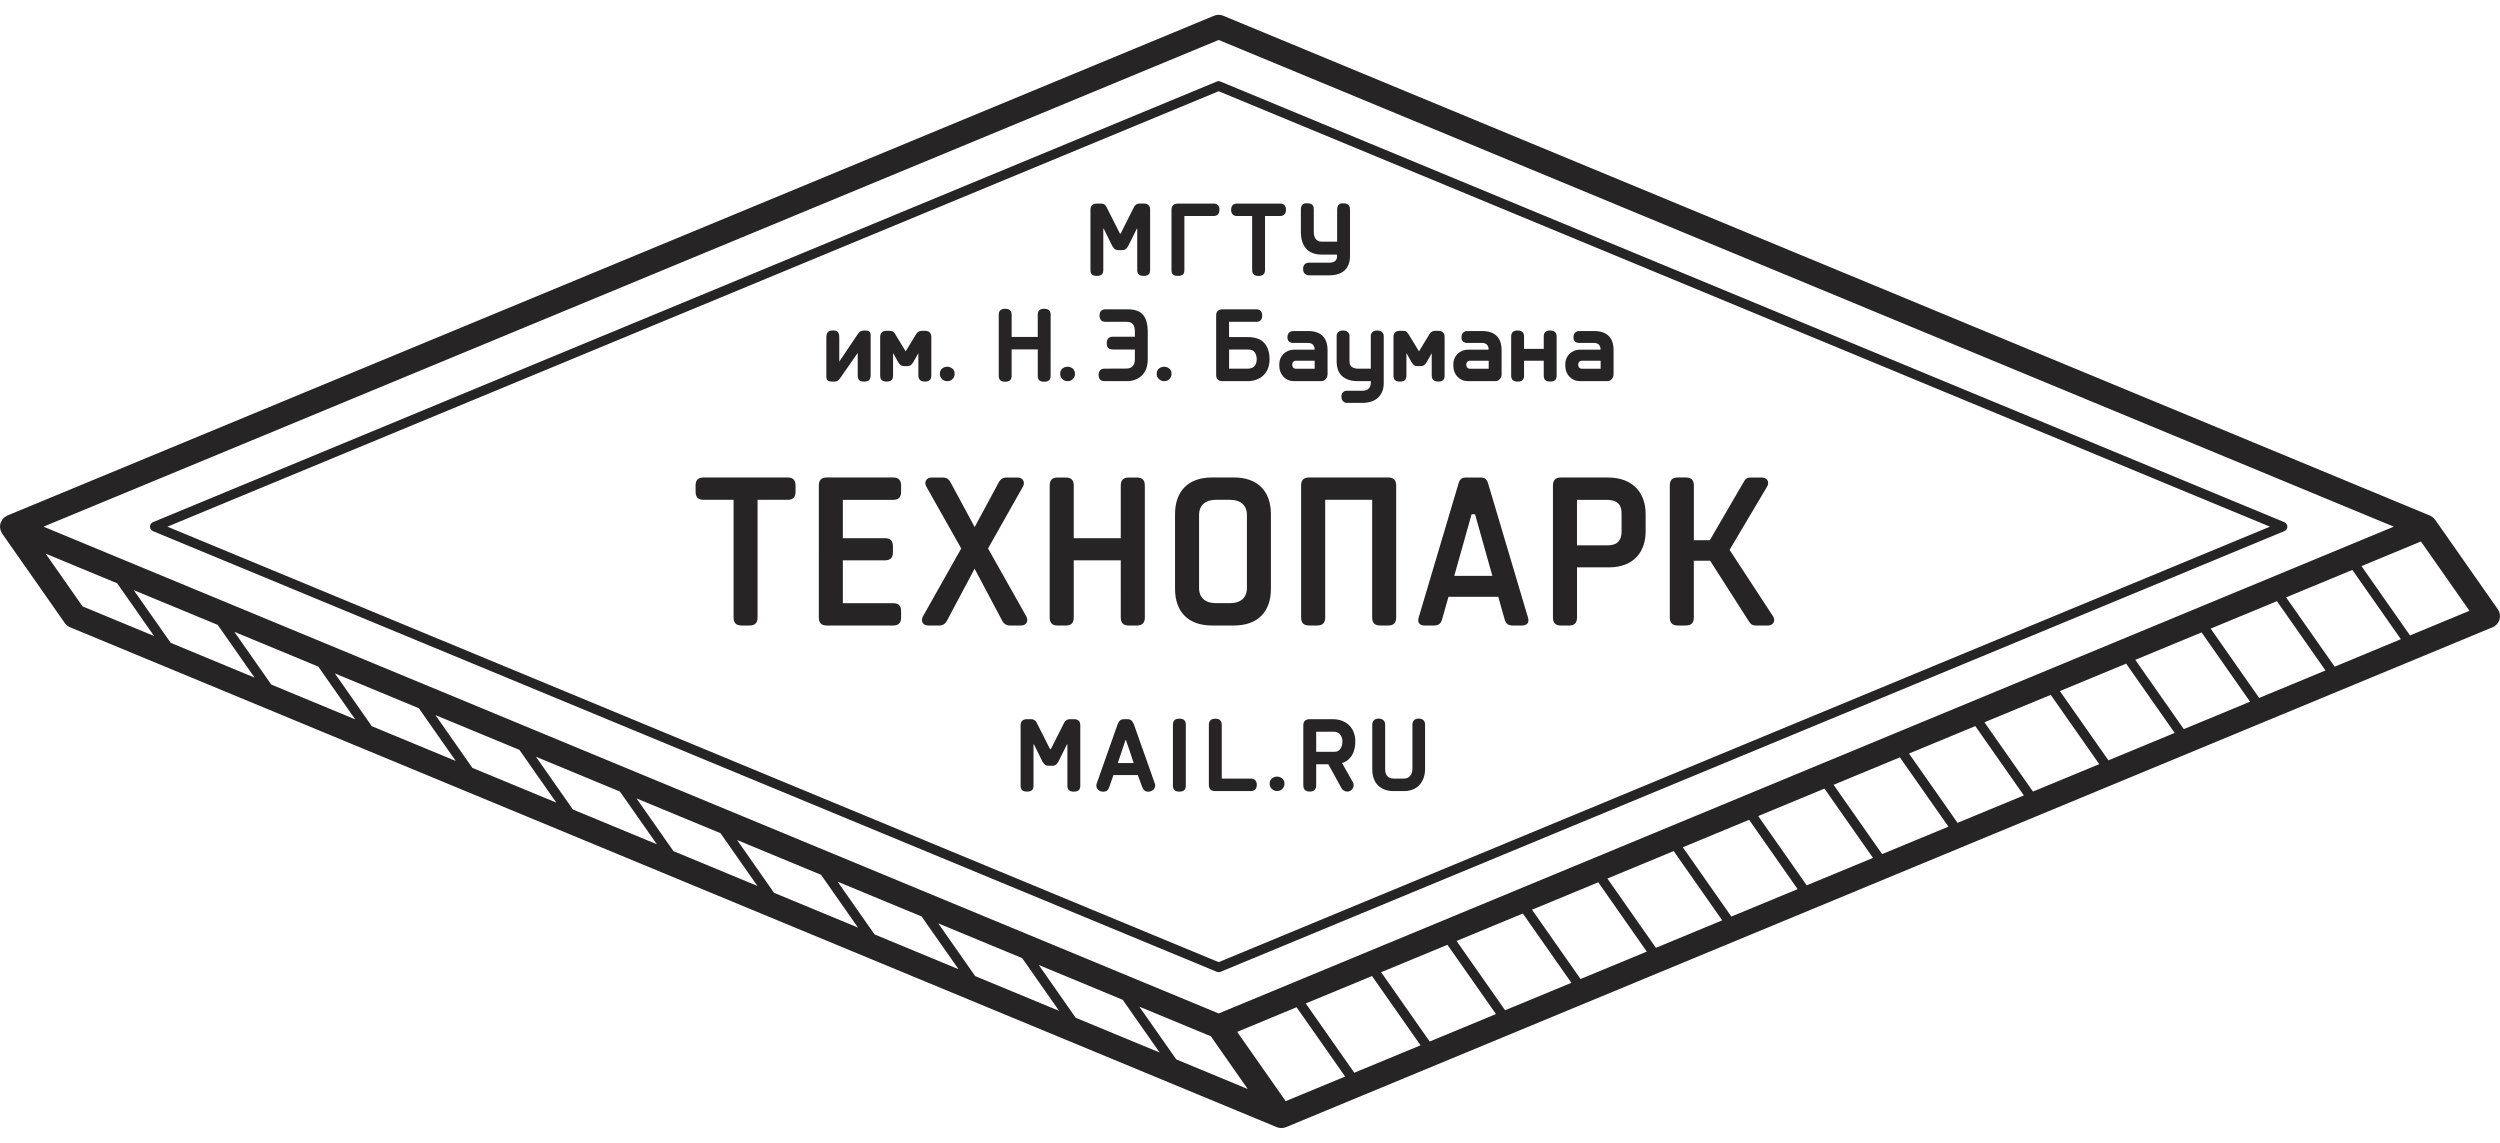 <?xml version="1.0" encoding="utf-8"?>
<!DOCTYPE svg PUBLIC "-//W3C//DTD SVG 1.1//EN" "http://www.w3.org/Graphics/SVG/1.1/DTD/svg11.dtd">
<svg version="1.1" id="Слой_1" xmlns="http://www.w3.org/2000/svg" xmlns:xlink="http://www.w3.org/1999/xlink" x="0px" y="0px"
	 width="280px" height="128px" viewBox="0 0 68.449 30.479" enable-background="new 0 0 68.449 30.479" xml:space="preserve">
<path fill="#262424" d="M35.844,12.667h2.162c0.15,0,0.221,0.071,0.221,0.221v3.611c0,0.154-0.073,0.221-0.221,0.221H37.79
	c-0.157,0-0.221-0.076-0.221-0.221v-3.22h-1.286v3.22v0c0,0.154-0.074,0.221-0.221,0.221h-0.217l0,0
	c-0.161,0-0.221-0.081-0.221-0.221v-3.611C35.624,12.74,35.691,12.667,35.844,12.667L35.844,12.667z M28.74,16.5
	c0,0.152,0.071,0.221,0.221,0.221h0.217c0.146,0,0.221-0.066,0.221-0.221v-1.564h1.287V16.5c0,0.146,0.066,0.221,0.221,0.221h0.217
	c0.151,0,0.221-0.073,0.221-0.221v-3.611c0-0.155-0.074-0.221-0.221-0.221h-0.217c-0.15,0-0.221,0.07-0.221,0.221
	c0,0.001,0,0.002,0,0.004v1.437h-1.287v-1.437c0-0.001,0-0.002,0-0.004c0-0.15-0.07-0.221-0.221-0.221h-0.217
	c-0.152,0-0.221,0.071-0.221,0.221V16.5z M42.74,12.667h0.432h0.005h0.835c0.741,0,1.045,0.467,1.045,0.997v0.482
	c0,0.543-0.313,0.982-1.007,0.982h-0.872V16.5c0,0.151-0.071,0.221-0.221,0.221H42.74c-0.162,0-0.221-0.083-0.221-0.221v-3.611
	C42.52,12.744,42.583,12.667,42.74,12.667z M43.177,13.279l0,1.246h0.842c0.273,0,0.379-0.144,0.379-0.379v-0.482
	c0-0.195-0.053-0.384-0.417-0.384H43.177z M41.837,16.507c0.041,0.139-0.035,0.213-0.161,0.213H41.41
	c-0.115,0-0.18-0.052-0.211-0.158h0l-0.177-0.627h-1.364l-0.177,0.627h0c-0.032,0.106-0.097,0.158-0.212,0.158h-0.267
	c-0.126,0-0.202-0.075-0.161-0.213c0.021-0.07,1.095-3.683,1.095-3.683l0,0c0.031-0.103,0.08-0.156,0.211-0.156h0.384
	c0.131,0,0.18,0.053,0.211,0.156v0C40.742,12.824,41.816,16.437,41.837,16.507z M40.86,15.361l-0.474-1.687h-0.094l-0.475,1.687
	H40.86z M68.436,16.557c-0.028,0.096-0.098,0.174-0.191,0.212L35.21,30.455c-0.041,0.017-0.084,0.025-0.127,0.025
	c-0.042,0-0.085-0.008-0.125-0.025L1.919,16.769c-0.058-0.023-0.107-0.063-0.144-0.115l-1.716-2.451
	c0-0.001-0.001-0.002-0.001-0.003c-0.019-0.028-0.034-0.059-0.043-0.091c-0.003-0.01-0.003-0.02-0.005-0.029
	C0.005,14.058,0,14.037,0,14.014c0-0.002,0-0.004,0-0.006c0-0.013,0.004-0.025,0.005-0.038c0.003-0.021,0.005-0.042,0.013-0.062
	c0.003-0.012,0.01-0.023,0.017-0.034c0.009-0.019,0.018-0.038,0.03-0.055c0.002-0.004,0.003-0.009,0.007-0.013
	c0.006-0.007,0.015-0.012,0.021-0.019c0.014-0.014,0.028-0.028,0.045-0.04c0.011-0.008,0.023-0.015,0.036-0.021
	c0.009-0.005,0.018-0.013,0.028-0.017L33.24,0.025c0.081-0.034,0.171-0.034,0.252,0l33.037,13.684
	c0.014,0.005,0.026,0.015,0.038,0.022c0.012,0.007,0.023,0.013,0.034,0.021c0.022,0.016,0.04,0.036,0.056,0.056
	c0.005,0.006,0.012,0.01,0.016,0.016l1.716,2.451C68.447,16.357,68.463,16.461,68.436,16.557z M1.191,14.014l32.176,13.328
	l32.174-13.328L33.366,0.688L1.191,14.014z M4.219,17.008l-1.011-1.444l-1.959-0.812l1.012,1.445L4.219,17.008z M6.972,18.148
	l-1.011-1.445l-2.3-0.952l1.013,1.444L6.972,18.148z M9.726,19.29l-1.012-1.445l-2.298-0.952l1.011,1.444L9.726,19.29z
	 M12.479,20.429l-1.012-1.444l-2.299-0.953l1.012,1.445L12.479,20.429z M15.232,21.569l-1.011-1.444l-2.299-0.952l1.012,1.445
	L15.232,21.569z M17.985,22.71l-1.012-1.444l-2.299-0.953l1.012,1.445L17.985,22.71z M20.738,23.851l-1.012-1.445l-2.299-0.952
	l1.012,1.444L20.738,23.851z M23.492,24.991l-1.012-1.445l-2.298-0.952l1.011,1.445L23.492,24.991z M26.245,26.131l-1.012-1.444
	l-2.299-0.953l1.011,1.444L26.245,26.131z M28.998,27.271l-1.011-1.444l-2.298-0.952l1.011,1.444L28.998,27.271z M31.751,28.412
	l-1.012-1.444l-2.298-0.953l1.011,1.445L31.751,28.412z M34.164,29.412l-0.837-1.195l-0.174-0.25l-1.959-0.811l1.012,1.444
	L34.164,29.412z M36.829,29.069L35.5,27.172l-1.627,0.674l1.329,1.897L36.829,29.069z M38.894,28.214l-1.329-1.897l-1.814,0.751
	l1.329,1.897L38.894,28.214z M40.959,27.359l-1.329-1.897l-1.815,0.751l1.329,1.897L40.959,27.359z M43.024,26.503l-1.329-1.897
	l-1.815,0.751l1.329,1.897L43.024,26.503z M45.088,25.648l-1.328-1.897l-1.814,0.751l1.329,1.897L45.088,25.648z M47.153,24.793
	l-1.328-1.897l-1.815,0.752l1.328,1.897L47.153,24.793z M49.218,23.938L47.89,22.04l-1.815,0.752l1.329,1.897L49.218,23.938z
	 M51.282,23.083l-1.329-1.897l-1.814,0.751l1.328,1.897L51.282,23.083z M53.347,22.227l-1.329-1.897l-1.815,0.752l1.329,1.897
	L53.347,22.227z M55.412,21.372l-1.329-1.898l-1.815,0.752l1.329,1.897L55.412,21.372z M57.477,20.516l-1.329-1.897l-1.815,0.751
	l1.329,1.897L57.477,20.516z M59.542,19.661l-1.329-1.897l-1.814,0.751l1.329,1.897L59.542,19.661z M61.606,18.806l-1.328-1.897
	l-1.815,0.751l1.329,1.897L61.606,18.806z M63.671,17.951l-1.329-1.897l-1.815,0.751l1.328,1.898L63.671,17.951z M65.735,17.095
	l-1.328-1.897l-1.814,0.752l1.329,1.897L65.735,17.095z M67.613,16.317l-1.329-1.897l-1.627,0.674l1.328,1.898L67.613,16.317z
	 M34.797,15.717c0,0.624-0.358,1.003-1.009,1.003h-0.607c-0.65,0-1.009-0.379-1.009-1.003V13.67c0-0.624,0.359-1.003,1.009-1.003
	h0.607c0.65,0,1.009,0.379,1.009,1.003V15.717z M34.14,13.695c0-0.275-0.182-0.416-0.455-0.416h-0.4
	c-0.273,0-0.455,0.141-0.455,0.416v1.997c0,0.275,0.182,0.416,0.455,0.416h0.4c0.273,0,0.455-0.141,0.455-0.416V13.695z
	 M33.367,26.211c-0.017,0-0.034-0.003-0.05-0.009L4.188,14.136c-0.049-0.021-0.082-0.068-0.082-0.122s0.032-0.102,0.082-0.123
	L33.315,1.827c0.033-0.014,0.069-0.014,0.101,0l29.129,12.064c0.049,0.021,0.082,0.069,0.082,0.123s-0.032,0.101-0.082,0.122
	L33.417,26.202C33.401,26.208,33.385,26.211,33.367,26.211z M33.367,25.937L62.15,14.014L33.366,2.092L4.584,14.014L33.367,25.937z
	 M28.101,16.473c-0.003-0.006-1.049-1.862-1.049-1.862s0.948-1.683,0.954-1.691c0.073-0.13-0.004-0.252-0.146-0.252h-0.311
	c-0.085,0-0.159,0.049-0.196,0.119l-0.667,1.238l-0.667-1.237l0,0c-0.037-0.071-0.11-0.12-0.196-0.12H25.51
	c-0.145,0-0.219,0.124-0.147,0.25c0.011,0.02,0.955,1.693,0.955,1.693L25.27,16.47c-0.06,0.108-0.024,0.25,0.147,0.25
	c0.001,0,0.309,0,0.309,0c0.086,0,0.161-0.051,0.197-0.123l0.761-1.432l0.763,1.437c0.037,0.07,0.111,0.118,0.195,0.118
	c0,0,0.308,0,0.309,0C28.13,16.72,28.156,16.57,28.101,16.473z M45.938,16.72h0.217c0.152,0,0.221-0.072,0.221-0.221v-1.552h0.447
	l1.071,1.675c0.045,0.068,0.092,0.099,0.185,0.099c0,0,0.15,0,0.323,0c0.155,0,0.22-0.135,0.142-0.255
	c-0.051-0.077-1.189-1.817-1.189-1.817s0.965-1.626,1.027-1.731c0.07-0.119,0.009-0.25-0.144-0.25h-0.299
	c-0.103,0-0.152,0.036-0.195,0.118l-0.929,1.598h-0.438v-1.496c0-0.149-0.069-0.221-0.221-0.221h-0.217
	c-0.158,0-0.221,0.078-0.221,0.221v3.611C45.718,16.646,45.785,16.72,45.938,16.72z M24.45,12.667H22.64
	c-0.155,0-0.221,0.075-0.221,0.221V16.5c0,0.149,0.068,0.221,0.221,0.221h1.811c0.146,0,0.221-0.066,0.221-0.221v-0.171
	c0-0.149-0.069-0.22-0.221-0.22h-1.374v-1.173l1.15,0c0.157,0,0.221-0.077,0.221-0.221V14.55c0-0.15-0.07-0.221-0.221-0.221l-1.15,0
	v-1.049h1.374c0.146,0,0.221-0.066,0.221-0.221v-0.17C24.671,12.736,24.599,12.667,24.45,12.667z M21.561,12.667h-1.147h-1.148
	c-0.156,0-0.221,0.075-0.221,0.221v0.17c0,0.15,0.07,0.221,0.221,0.221h0.819v3.22c0,0.155,0.074,0.221,0.221,0.221h0.215
	c0.152,0,0.221-0.071,0.221-0.221v-3.22h0.819c0.153,0,0.221-0.073,0.221-0.221v-0.17C21.782,12.738,21.712,12.667,21.561,12.667z
	 M30.033,7.148c0.059,0,0.103-0.013,0.132-0.038s0.043-0.067,0.043-0.124v-1.13h0.012l0.227,0.459
	c0.013,0.025,0.033,0.053,0.059,0.083c0.025,0.029,0.064,0.044,0.117,0.044h0.097c0.055,0,0.095-0.014,0.119-0.043
	c0.024-0.028,0.043-0.055,0.057-0.081l0.229-0.462h0.012v1.13c0,0.057,0.014,0.099,0.043,0.124s0.073,0.038,0.132,0.038
	c0.061,0,0.106-0.013,0.135-0.038c0.029-0.025,0.043-0.067,0.043-0.124V5.337c0-0.114-0.059-0.17-0.177-0.17h-0.1
	c-0.077,0-0.131,0.03-0.162,0.091l-0.369,0.733h-0.018l-0.345-0.683c-0.01-0.02-0.02-0.038-0.029-0.056
	c-0.01-0.018-0.021-0.033-0.036-0.045c-0.014-0.013-0.03-0.022-0.048-0.029c-0.019-0.007-0.043-0.01-0.072-0.01h-0.101
	c-0.118,0-0.177,0.057-0.177,0.17v1.649c0,0.057,0.014,0.099,0.043,0.124S29.972,7.148,30.033,7.148z M32.254,7.148
	c0.057,0,0.101-0.012,0.13-0.035s0.044-0.064,0.044-0.121V5.508h0.801c0.053,0,0.093-0.015,0.119-0.045
	c0.026-0.031,0.04-0.072,0.04-0.125c0-0.053-0.013-0.094-0.04-0.125c-0.026-0.03-0.066-0.045-0.119-0.045h-0.975
	c-0.12,0-0.179,0.057-0.179,0.17v1.655c0,0.057,0.015,0.098,0.044,0.121S32.194,7.148,32.254,7.148z M33.868,5.508h0.415v1.476
	c0,0.109,0.059,0.165,0.175,0.165c0.119,0,0.178-0.055,0.178-0.165V5.508h0.412c0.053,0,0.093-0.015,0.121-0.045
	c0.027-0.031,0.041-0.072,0.041-0.125c0-0.053-0.014-0.094-0.041-0.125c-0.028-0.03-0.068-0.045-0.121-0.045h-1.181
	c-0.053,0-0.093,0.015-0.119,0.045c-0.026,0.031-0.04,0.072-0.04,0.125c0,0.053,0.014,0.095,0.04,0.125
	C33.775,5.493,33.815,5.508,33.868,5.508z M36.194,6.565h0.415v0.029c0,0.069-0.018,0.118-0.054,0.147
	c-0.037,0.029-0.086,0.044-0.149,0.044h-0.568c-0.014,0-0.03,0.002-0.049,0.007c-0.019,0.005-0.036,0.014-0.052,0.025
	c-0.016,0.012-0.029,0.028-0.041,0.05c-0.012,0.022-0.018,0.05-0.018,0.085c0,0.065,0.017,0.111,0.05,0.138
	c0.033,0.028,0.07,0.042,0.109,0.042H36.4c0.179,0,0.317-0.045,0.416-0.136c0.098-0.09,0.147-0.224,0.147-0.4V5.34
	c0-0.068-0.017-0.116-0.049-0.141c-0.033-0.025-0.075-0.038-0.126-0.038c-0.018,0-0.037,0.001-0.058,0.002
	c-0.021,0.002-0.04,0.009-0.058,0.021c-0.018,0.012-0.033,0.03-0.044,0.054c-0.012,0.025-0.018,0.06-0.018,0.105v0.868h-0.422
	c-0.043,0-0.078-0.008-0.105-0.023s-0.049-0.036-0.066-0.062C36,6.101,35.988,6.073,35.981,6.042
	c-0.007-0.032-0.01-0.064-0.01-0.097V5.34c0-0.074-0.017-0.123-0.049-0.146c-0.033-0.022-0.075-0.034-0.126-0.034
	c-0.02,0-0.04,0.001-0.061,0.002c-0.021,0.002-0.04,0.009-0.058,0.021c-0.018,0.012-0.032,0.03-0.043,0.054
	c-0.011,0.025-0.017,0.06-0.017,0.105v0.604c0,0.196,0.049,0.348,0.146,0.457C35.86,6.511,36.004,6.565,36.194,6.565z
	 M22.665,10.014c0.026,0.019,0.07,0.028,0.131,0.028c0.026,0,0.048,0,0.066-0.001c0.019-0.001,0.036-0.005,0.051-0.011
	c0.016-0.006,0.031-0.015,0.044-0.028s0.028-0.03,0.044-0.051l0.483-0.695v0.61c0,0.063,0.013,0.108,0.038,0.135
	c0.026,0.028,0.073,0.041,0.14,0.041c0.069,0,0.116-0.016,0.14-0.048c0.024-0.032,0.036-0.075,0.036-0.128V8.779
	c0-0.057-0.013-0.094-0.04-0.111s-0.065-0.025-0.114-0.025c-0.045,0-0.083,0.006-0.113,0.018c-0.03,0.012-0.058,0.038-0.083,0.077
	l-0.509,0.757V8.832c0-0.069-0.012-0.118-0.037-0.147c-0.024-0.03-0.071-0.044-0.14-0.044c-0.064,0-0.11,0.016-0.137,0.047
	c-0.026,0.032-0.04,0.08-0.04,0.145v1.075C22.625,9.959,22.638,9.995,22.665,10.014z M25.455,10.003
	c0.029-0.025,0.044-0.068,0.044-0.129V8.823c0-0.114-0.059-0.171-0.177-0.171h-0.08c-0.068,0-0.121,0.029-0.156,0.088l-0.289,0.474
	l-0.292-0.48c-0.016-0.023-0.032-0.043-0.05-0.059c-0.018-0.016-0.052-0.023-0.103-0.023h-0.08c-0.115,0-0.173,0.057-0.173,0.171
	v1.051c0,0.061,0.014,0.104,0.043,0.129s0.073,0.038,0.132,0.038c0.062,0,0.107-0.013,0.135-0.038
	c0.029-0.025,0.043-0.068,0.043-0.129V9.259l0.138,0.247c0.013,0.023,0.032,0.048,0.057,0.074c0.024,0.025,0.062,0.038,0.113,0.038
	h0.073c0.051,0,0.088-0.012,0.113-0.035s0.044-0.048,0.06-0.074l0.138-0.244v0.609c0.002,0.112,0.061,0.167,0.176,0.167
	C25.381,10.042,25.425,10.029,25.455,10.003z M25.938,10.03c0.059,0,0.107-0.02,0.144-0.06s0.056-0.086,0.056-0.137
	c0-0.067-0.021-0.117-0.063-0.149s-0.089-0.049-0.14-0.049c-0.051,0-0.098,0.017-0.14,0.049s-0.063,0.082-0.063,0.149
	c0,0.053,0.019,0.099,0.059,0.138C25.829,10.01,25.878,10.03,25.938,10.03z M27.523,10.045c0.06,0,0.104-0.013,0.132-0.039
	c0.028-0.025,0.043-0.066,0.043-0.124V9.161h0.715v0.722c0,0.057,0.015,0.098,0.043,0.124c0.028,0.025,0.072,0.039,0.132,0.039
	c0.061,0,0.106-0.013,0.135-0.039c0.029-0.025,0.043-0.066,0.043-0.124V8.21c0-0.108-0.06-0.162-0.178-0.162
	c-0.117,0-0.175,0.054-0.175,0.161v0.61h-0.715v-0.61c0-0.107-0.059-0.161-0.175-0.161c-0.119,0-0.178,0.054-0.178,0.162v1.672
	c0,0.057,0.014,0.098,0.043,0.124S27.461,10.045,27.523,10.045z M29.232,10.03c0.059,0,0.107-0.02,0.144-0.06
	s0.056-0.086,0.056-0.137c0-0.067-0.021-0.117-0.063-0.149c-0.042-0.032-0.089-0.049-0.14-0.049c-0.051,0-0.098,0.017-0.14,0.049
	s-0.063,0.082-0.063,0.149c0,0.053,0.019,0.099,0.059,0.138C29.124,10.01,29.173,10.03,29.232,10.03z M31.012,9.619
	c-0.041,0.044-0.097,0.066-0.169,0.066l-0.604,0.003c-0.053,0-0.093,0.015-0.12,0.046c-0.026,0.03-0.04,0.072-0.04,0.125
	c0,0.053,0.013,0.095,0.04,0.125c0.027,0.03,0.066,0.045,0.12,0.045h0.618c0.077,0,0.149-0.012,0.218-0.037
	c0.069-0.024,0.13-0.061,0.182-0.11c0.053-0.049,0.094-0.111,0.124-0.187s0.044-0.166,0.044-0.27V8.679
	c0-0.205-0.042-0.358-0.125-0.461c-0.083-0.103-0.226-0.155-0.429-0.155h-0.606c-0.055,0-0.095,0.016-0.121,0.046
	s-0.039,0.072-0.039,0.125s0.013,0.095,0.039,0.125s0.065,0.046,0.121,0.046h0.577c0.086,0,0.146,0.023,0.18,0.07
	c0.033,0.047,0.05,0.11,0.05,0.188v0.15h-0.598c-0.114,0-0.171,0.058-0.171,0.173c0,0.069,0.015,0.116,0.043,0.14
	s0.071,0.037,0.128,0.037h0.598v0.268C31.073,9.513,31.052,9.575,31.012,9.619z M32.013,9.684c-0.042-0.032-0.089-0.049-0.14-0.049
	c-0.051,0-0.098,0.017-0.14,0.049S31.67,9.766,31.67,9.833c0,0.053,0.02,0.099,0.059,0.138c0.04,0.039,0.088,0.059,0.147,0.059
	c0.059,0,0.107-0.02,0.144-0.06s0.056-0.086,0.056-0.137C32.077,9.766,32.055,9.716,32.013,9.684z M33.478,8.063h0.921
	c0.053,0,0.093,0.016,0.12,0.046s0.04,0.072,0.04,0.125s-0.013,0.095-0.04,0.125s-0.066,0.046-0.12,0.046h-0.748v0.418h0.503
	c0.212,0,0.366,0.054,0.462,0.162c0.096,0.108,0.144,0.256,0.144,0.443c0,0.093-0.014,0.176-0.042,0.251
	c-0.029,0.075-0.07,0.138-0.124,0.19s-0.119,0.092-0.195,0.12s-0.161,0.041-0.255,0.041h-0.669c-0.118,0-0.177-0.057-0.177-0.17
	V8.231C33.298,8.119,33.358,8.063,33.478,8.063z M33.652,9.688h0.513c0.027,0,0.056-0.004,0.085-0.012s0.056-0.022,0.079-0.042
	c0.024-0.021,0.043-0.047,0.058-0.08c0.014-0.032,0.022-0.074,0.022-0.125c0-0.073-0.019-0.135-0.054-0.187
	c-0.037-0.052-0.098-0.078-0.184-0.078h-0.519V9.688z M35.25,8.829c0-0.057,0.016-0.1,0.047-0.128
	c0.031-0.028,0.063-0.043,0.097-0.043h0.421c0.177,0,0.31,0.045,0.399,0.134s0.134,0.219,0.134,0.39v0.668
	c0,0.014-0.003,0.031-0.009,0.051c-0.006,0.021-0.015,0.041-0.029,0.059c-0.014,0.019-0.031,0.035-0.053,0.048
	c-0.021,0.014-0.048,0.021-0.08,0.021h-0.757c-0.053,0-0.104-0.01-0.152-0.031c-0.048-0.021-0.09-0.05-0.126-0.088
	c-0.036-0.038-0.064-0.083-0.085-0.137c-0.021-0.053-0.031-0.113-0.031-0.18V9.568c0-0.053,0.009-0.104,0.028-0.152
	c0.019-0.048,0.046-0.09,0.081-0.126c0.036-0.037,0.079-0.066,0.13-0.088c0.051-0.022,0.109-0.034,0.176-0.034h0.551V9.144
	c0-0.039-0.014-0.076-0.043-0.11c-0.028-0.034-0.079-0.051-0.151-0.051h-0.403c-0.034,0-0.066-0.011-0.097-0.034
	C35.266,8.925,35.25,8.886,35.25,8.829z M35.996,9.471H35.48c-0.032,0-0.056,0.011-0.074,0.032c-0.018,0.021-0.026,0.045-0.026,0.07
	v0.009c0,0.027,0.008,0.052,0.025,0.074c0.017,0.022,0.042,0.034,0.075,0.034h0.515V9.471z M36.95,8.781
	c0-0.033-0.016-0.064-0.047-0.094c-0.031-0.029-0.075-0.044-0.131-0.044c-0.061,0-0.104,0.015-0.133,0.044
	c-0.028,0.03-0.042,0.061-0.042,0.094v0.704c0,0.183,0.051,0.319,0.152,0.409s0.241,0.135,0.419,0.135h0.365v0.039
	c0,0.068-0.019,0.123-0.056,0.164c-0.037,0.04-0.095,0.06-0.174,0.06H36.87c-0.033,0-0.065,0.013-0.096,0.039
	c-0.031,0.025-0.046,0.066-0.046,0.124c0,0.055,0.015,0.097,0.046,0.126c0.03,0.029,0.063,0.044,0.096,0.044h0.436
	c0.078,0,0.152-0.011,0.223-0.031c0.07-0.021,0.132-0.053,0.184-0.097c0.053-0.044,0.095-0.1,0.126-0.168
	c0.031-0.067,0.047-0.149,0.047-0.246V8.781c0-0.033-0.016-0.064-0.047-0.094c-0.031-0.029-0.075-0.044-0.132-0.044
	c-0.058,0-0.102,0.015-0.131,0.044c-0.029,0.03-0.044,0.061-0.044,0.094v0.907h-0.346c-0.067,0-0.124-0.015-0.169-0.044
	c-0.045-0.029-0.068-0.082-0.068-0.159V8.781z M38.329,10.042c0.061,0,0.106-0.013,0.135-0.038c0.029-0.025,0.043-0.068,0.043-0.129
	V9.259l0.138,0.247c0.014,0.023,0.033,0.048,0.057,0.074s0.062,0.038,0.113,0.038h0.073c0.051,0,0.089-0.012,0.113-0.035
	c0.025-0.023,0.045-0.048,0.061-0.074l0.138-0.244v0.609c0.002,0.112,0.061,0.167,0.177,0.167c0.059,0,0.103-0.013,0.132-0.038
	s0.044-0.068,0.044-0.129V8.823c0-0.114-0.059-0.171-0.177-0.171h-0.08c-0.069,0-0.121,0.029-0.156,0.088l-0.289,0.474l-0.291-0.48
	c-0.016-0.023-0.033-0.043-0.05-0.059c-0.018-0.016-0.052-0.023-0.103-0.023h-0.08c-0.116,0-0.174,0.057-0.174,0.171v1.051
	c0,0.061,0.015,0.104,0.043,0.129C38.226,10.029,38.27,10.042,38.329,10.042z M39.822,9.774c-0.021-0.053-0.031-0.113-0.031-0.18
	V9.568c0-0.053,0.009-0.104,0.028-0.152c0.019-0.048,0.046-0.09,0.081-0.126c0.035-0.037,0.079-0.066,0.129-0.088
	c0.051-0.022,0.11-0.034,0.177-0.034h0.551V9.144c0-0.039-0.014-0.076-0.043-0.11c-0.028-0.034-0.079-0.051-0.151-0.051h-0.404
	c-0.033,0-0.065-0.011-0.097-0.034c-0.032-0.023-0.047-0.063-0.047-0.12s0.016-0.1,0.047-0.128c0.031-0.028,0.063-0.043,0.097-0.043
	h0.421c0.177,0,0.31,0.045,0.399,0.134s0.134,0.219,0.134,0.39v0.668c0,0.014-0.002,0.031-0.008,0.051
	c-0.006,0.021-0.016,0.041-0.03,0.059s-0.031,0.035-0.053,0.048c-0.022,0.014-0.048,0.021-0.08,0.021h-0.757
	c-0.053,0-0.104-0.01-0.152-0.031c-0.048-0.021-0.09-0.05-0.126-0.088C39.871,9.873,39.842,9.827,39.822,9.774z M40.145,9.581
	c0,0.027,0.008,0.052,0.025,0.074c0.017,0.022,0.042,0.034,0.075,0.034h0.515V9.471h-0.515c-0.032,0-0.056,0.011-0.074,0.032
	c-0.018,0.021-0.026,0.045-0.026,0.07V9.581z M41.553,10.042c0.059,0,0.102-0.013,0.131-0.038s0.044-0.068,0.044-0.129V9.471h0.539
	v0.403c0,0.061,0.015,0.104,0.043,0.129c0.028,0.025,0.072,0.038,0.129,0.038c0.063,0,0.109-0.013,0.138-0.038
	s0.043-0.068,0.043-0.129V8.805c0-0.108-0.061-0.162-0.181-0.162c-0.115,0-0.172,0.054-0.172,0.162v0.341h-0.539V8.805
	c0-0.108-0.059-0.162-0.175-0.162c-0.119,0-0.178,0.054-0.178,0.162v1.069c0,0.061,0.015,0.104,0.044,0.129
	S41.493,10.042,41.553,10.042z M42.887,9.774c-0.021-0.053-0.031-0.113-0.031-0.18V9.568c0-0.053,0.009-0.104,0.028-0.152
	c0.019-0.048,0.045-0.09,0.081-0.126C43,9.253,43.043,9.224,43.095,9.201c0.051-0.022,0.11-0.034,0.177-0.034h0.55V9.144
	c0-0.039-0.014-0.076-0.042-0.11c-0.028-0.034-0.079-0.051-0.152-0.051h-0.403c-0.033,0-0.066-0.011-0.097-0.034
	c-0.032-0.023-0.047-0.063-0.047-0.12s0.016-0.1,0.047-0.128c0.031-0.028,0.063-0.043,0.097-0.043h0.421
	c0.176,0,0.31,0.045,0.399,0.134s0.134,0.219,0.134,0.39v0.668c0,0.014-0.003,0.031-0.009,0.051s-0.016,0.041-0.029,0.059
	s-0.032,0.035-0.053,0.048c-0.021,0.014-0.048,0.021-0.08,0.021h-0.756c-0.053,0-0.104-0.01-0.152-0.031s-0.09-0.05-0.126-0.088
	C42.936,9.873,42.908,9.827,42.887,9.774z M43.209,9.581c0,0.027,0.008,0.052,0.025,0.074c0.017,0.022,0.042,0.034,0.075,0.034
	h0.516V9.471H43.31c-0.031,0-0.056,0.011-0.074,0.032c-0.018,0.021-0.026,0.045-0.026,0.07V9.581z M29.402,19.285h-0.1
	c-0.077,0-0.131,0.031-0.163,0.091l-0.369,0.733h-0.018l-0.345-0.683c-0.01-0.02-0.02-0.039-0.029-0.056s-0.022-0.033-0.036-0.045
	s-0.03-0.023-0.048-0.03c-0.019-0.007-0.043-0.01-0.073-0.01h-0.1c-0.118,0-0.177,0.057-0.177,0.171v1.649
	c0,0.057,0.014,0.098,0.043,0.124s0.074,0.039,0.135,0.039c0.059,0,0.104-0.013,0.132-0.039c0.029-0.025,0.043-0.066,0.043-0.124
	v-1.131h0.012l0.226,0.459c0.014,0.025,0.034,0.053,0.059,0.083c0.025,0.029,0.064,0.044,0.117,0.044h0.097
	c0.055,0,0.094-0.014,0.119-0.042s0.043-0.056,0.057-0.081l0.229-0.462h0.012v1.131c0,0.057,0.014,0.098,0.043,0.124
	s0.073,0.039,0.132,0.039c0.061,0,0.106-0.013,0.135-0.039s0.043-0.066,0.043-0.124v-1.649
	C29.58,19.342,29.521,19.285,29.402,19.285z M31.617,21.04c0.008,0.018,0.012,0.039,0.012,0.062c0,0.045-0.019,0.084-0.056,0.118
	s-0.085,0.05-0.144,0.05c-0.071,0-0.122-0.041-0.153-0.121l-0.124-0.335h-0.666l-0.118,0.338c-0.026,0.079-0.078,0.118-0.156,0.118
	c-0.063,0-0.111-0.017-0.144-0.05c-0.034-0.033-0.05-0.072-0.05-0.115c0-0.01,0.001-0.021,0.003-0.032s0.005-0.023,0.009-0.033
	l0.568-1.61c0.016-0.042,0.036-0.076,0.061-0.103c0.024-0.028,0.064-0.042,0.119-0.042h0.088c0.053,0,0.092,0.013,0.118,0.04
	c0.025,0.026,0.046,0.061,0.062,0.104L31.617,21.04z M31.04,20.487c-0.036-0.104-0.07-0.209-0.104-0.314
	c-0.035-0.105-0.07-0.21-0.108-0.316h-0.012l-0.212,0.63H31.04z M32.292,19.271c-0.119,0-0.178,0.054-0.178,0.162v1.672
	c0,0.057,0.014,0.098,0.043,0.124s0.074,0.039,0.135,0.039c0.06,0,0.104-0.013,0.132-0.039s0.043-0.066,0.043-0.124v-1.672
	C32.468,19.324,32.41,19.271,32.292,19.271z M34.37,21.207c0.027-0.03,0.041-0.072,0.041-0.125c0-0.053-0.014-0.094-0.041-0.125
	c-0.028-0.03-0.068-0.045-0.121-0.045h-0.798v-1.469c0-0.114-0.058-0.171-0.174-0.171c-0.12,0-0.179,0.057-0.179,0.171v1.64
	c0,0.114,0.06,0.171,0.179,0.171h0.972C34.302,21.252,34.342,21.237,34.37,21.207z M35.105,20.906
	c-0.042-0.032-0.089-0.049-0.14-0.049c-0.051,0-0.098,0.017-0.14,0.049c-0.042,0.032-0.063,0.082-0.063,0.149
	c0,0.053,0.02,0.099,0.059,0.138c0.04,0.039,0.088,0.059,0.147,0.059s0.107-0.02,0.144-0.06c0.038-0.041,0.056-0.086,0.056-0.137
	C35.168,20.988,35.147,20.938,35.105,20.906z M37.064,19.643c0.029,0.076,0.044,0.159,0.044,0.252c0,0.061-0.006,0.122-0.018,0.182
	c-0.012,0.061-0.031,0.118-0.059,0.171c-0.028,0.053-0.065,0.1-0.111,0.141c-0.046,0.042-0.104,0.074-0.174,0.098l0.292,0.518
	c0.01,0.014,0.016,0.028,0.02,0.042c0.002,0.015,0.004,0.03,0.004,0.046c0,0.041-0.016,0.081-0.047,0.118s-0.073,0.056-0.124,0.056
	c-0.034,0-0.065-0.008-0.094-0.025c-0.03-0.017-0.052-0.04-0.068-0.069l-0.36-0.654h-0.332v0.577c0,0.114-0.059,0.171-0.175,0.171
	c-0.119,0-0.178-0.057-0.178-0.171v-1.64c0-0.114,0.059-0.171,0.177-0.171h0.625c0.094,0,0.179,0.014,0.255,0.042
	c0.076,0.029,0.141,0.069,0.196,0.123C36.992,19.503,37.035,19.567,37.064,19.643z M36.755,19.894c0-0.049-0.007-0.09-0.023-0.125
	c-0.016-0.034-0.035-0.062-0.057-0.083s-0.047-0.036-0.073-0.045s-0.05-0.013-0.072-0.013h-0.493v0.55h0.507
	c0.066,0,0.118-0.027,0.155-0.082C36.737,20.041,36.755,19.974,36.755,19.894z M38.958,19.3c-0.018-0.012-0.037-0.02-0.058-0.025
	c-0.021-0.005-0.039-0.007-0.054-0.007c-0.018,0-0.037,0.002-0.058,0.007c-0.021,0.005-0.039,0.014-0.056,0.025
	c-0.017,0.012-0.031,0.028-0.043,0.05c-0.012,0.022-0.018,0.048-0.018,0.08v1.221c0,0.075-0.021,0.137-0.062,0.186
	c-0.041,0.049-0.099,0.074-0.173,0.074h-0.282c-0.072,0-0.128-0.022-0.168-0.066c-0.041-0.044-0.061-0.107-0.061-0.187v-1.225
	c0-0.031-0.006-0.058-0.018-0.08s-0.027-0.039-0.044-0.051c-0.018-0.013-0.037-0.022-0.057-0.027s-0.039-0.007-0.056-0.007
	c-0.018,0-0.037,0.002-0.058,0.007s-0.04,0.013-0.058,0.025c-0.018,0.012-0.032,0.029-0.044,0.05
	c-0.012,0.021-0.018,0.049-0.018,0.083v1.216c0,0.104,0.015,0.194,0.044,0.27s0.07,0.138,0.122,0.187
	c0.052,0.049,0.113,0.086,0.181,0.11c0.069,0.024,0.142,0.037,0.218,0.037h0.312c0.078,0,0.152-0.013,0.221-0.038
	s0.128-0.063,0.18-0.115c0.051-0.051,0.092-0.115,0.122-0.191c0.031-0.077,0.046-0.166,0.046-0.268v-1.207
	c0-0.034-0.006-0.061-0.018-0.083S38.975,19.312,38.958,19.3z"/>
</svg>
